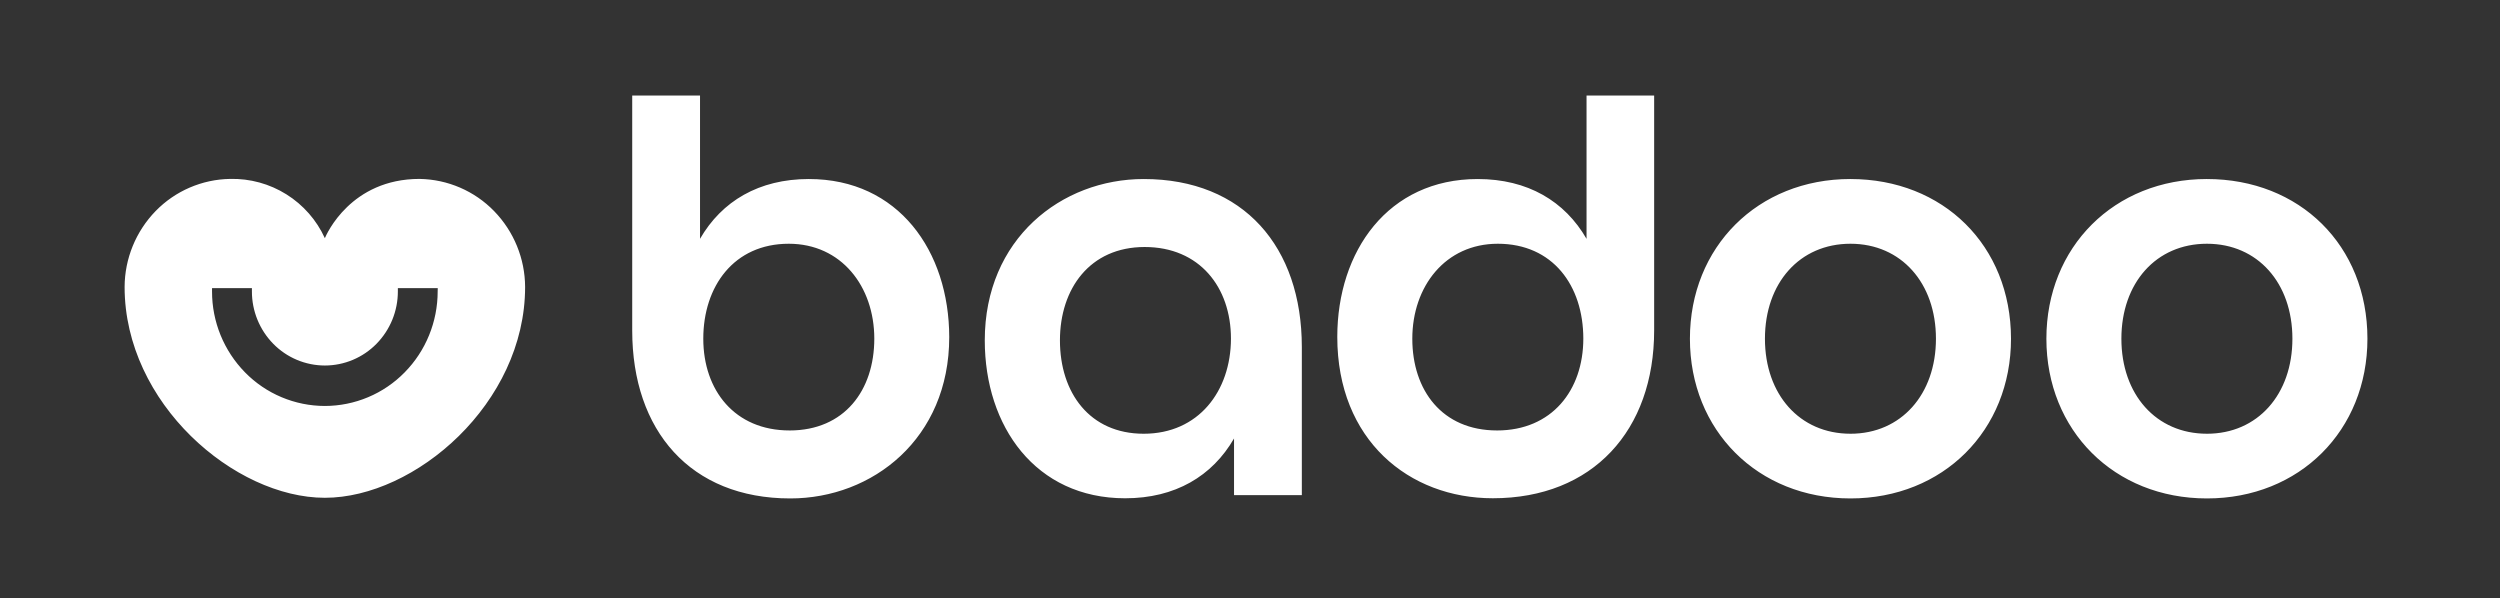 <svg width="209" height="50" viewBox="0 0 209 50" fill="none" xmlns="http://www.w3.org/2000/svg">
<rect x="0" y="0" width="209" height="50" fill="#333333" stroke="none"/>
<path d="M35.076 14.957C29.334 14.957 27.297 19.574 27.158 19.912C26.47 18.403 25.353 17.129 23.946 16.248C22.539 15.367 20.903 14.918 19.243 14.957C16.891 14.993 14.65 15.959 13.011 17.643C11.356 19.345 10.426 21.62 10.417 23.991C10.417 33.725 19.618 41.615 27.158 41.615C34.696 41.615 43.899 33.725 43.899 23.991C43.89 21.621 42.96 19.346 41.305 17.645C39.667 15.961 37.428 14.995 35.077 14.958L35.076 14.957ZM36.589 24.363C36.589 26.903 35.596 29.338 33.826 31.133C32.957 32.02 31.92 32.725 30.774 33.206C29.629 33.688 28.399 33.937 27.157 33.939C25.914 33.937 24.684 33.688 23.539 33.206C22.394 32.725 21.356 32.02 20.487 31.133C18.713 29.325 17.722 26.894 17.726 24.363V24.089H21.06V24.363C21.057 26 21.698 27.573 22.846 28.743C23.408 29.317 24.079 29.772 24.82 30.084C25.56 30.395 26.356 30.556 27.159 30.557C27.963 30.556 28.759 30.395 29.499 30.084C30.24 29.772 30.911 29.317 31.473 28.743C32.621 27.573 33.263 26.001 33.261 24.363V24.089H36.596L36.588 24.363H36.589ZM184.497 14.966C176.742 14.966 171.078 20.65 171.078 28.317C171.078 35.983 176.745 41.669 184.497 41.669C192.249 41.669 197.917 35.986 197.917 28.316C197.917 20.515 192.252 14.967 184.497 14.967V14.966ZM184.497 36.26C180.247 36.26 177.348 32.974 177.348 28.317C177.348 23.659 180.247 20.377 184.497 20.377C188.748 20.377 191.645 23.663 191.645 28.317C191.645 32.97 188.744 36.261 184.497 36.261V36.26ZM154.697 14.966C146.942 14.966 141.277 20.65 141.277 28.317C141.277 35.983 146.945 41.669 154.697 41.669C162.449 41.669 168.12 35.986 168.12 28.316C168.11 20.515 162.446 14.967 154.697 14.967V14.966ZM154.697 36.26C150.449 36.26 147.549 32.974 147.549 28.317C147.549 23.659 150.449 20.377 154.697 20.377C158.945 20.377 161.845 23.663 161.845 28.317C161.845 32.97 158.939 36.261 154.697 36.261V36.26ZM67.627 14.966C63.446 14.966 60.342 16.815 58.522 19.965V7.984H52.853V27.634C52.853 35.986 57.709 41.669 66.07 41.669C72.948 41.669 79.356 36.67 79.356 28.182C79.346 20.992 75.112 14.967 67.627 14.967V14.966ZM66.009 35.986C61.425 35.986 58.795 32.632 58.795 28.317C58.795 23.937 61.355 20.377 65.942 20.377C70.327 20.377 73.092 23.937 73.092 28.317C73.089 32.632 70.594 35.987 66.009 35.987V35.986ZM95.613 14.967C88.734 14.967 82.327 19.967 82.327 28.455C82.327 35.645 86.574 41.656 94.064 41.656C98.243 41.656 101.345 39.807 103.165 36.657V41.395H108.833V29.004C108.831 20.65 103.975 14.967 95.614 14.967H95.613ZM95.613 36.261C91.096 36.261 88.611 32.835 88.611 28.455C88.611 24.142 91.109 20.65 95.693 20.65C100.278 20.65 102.908 24.005 102.908 28.317C102.895 32.7 100.197 36.261 95.613 36.261ZM132.635 7.984V19.967C130.815 16.815 127.714 14.967 123.533 14.967C116.045 14.967 111.797 20.992 111.797 28.167C111.797 36.796 117.798 41.654 124.8 41.654C133.162 41.654 138.287 35.974 138.287 27.619V7.988L132.635 7.984ZM125.15 35.986C120.565 35.986 118.069 32.632 118.069 28.317C118.069 23.937 120.836 20.377 125.217 20.377C129.805 20.377 132.366 23.868 132.366 28.317C132.359 32.632 129.734 35.987 125.15 35.987V35.986Z" fill="white"/>
</svg>
